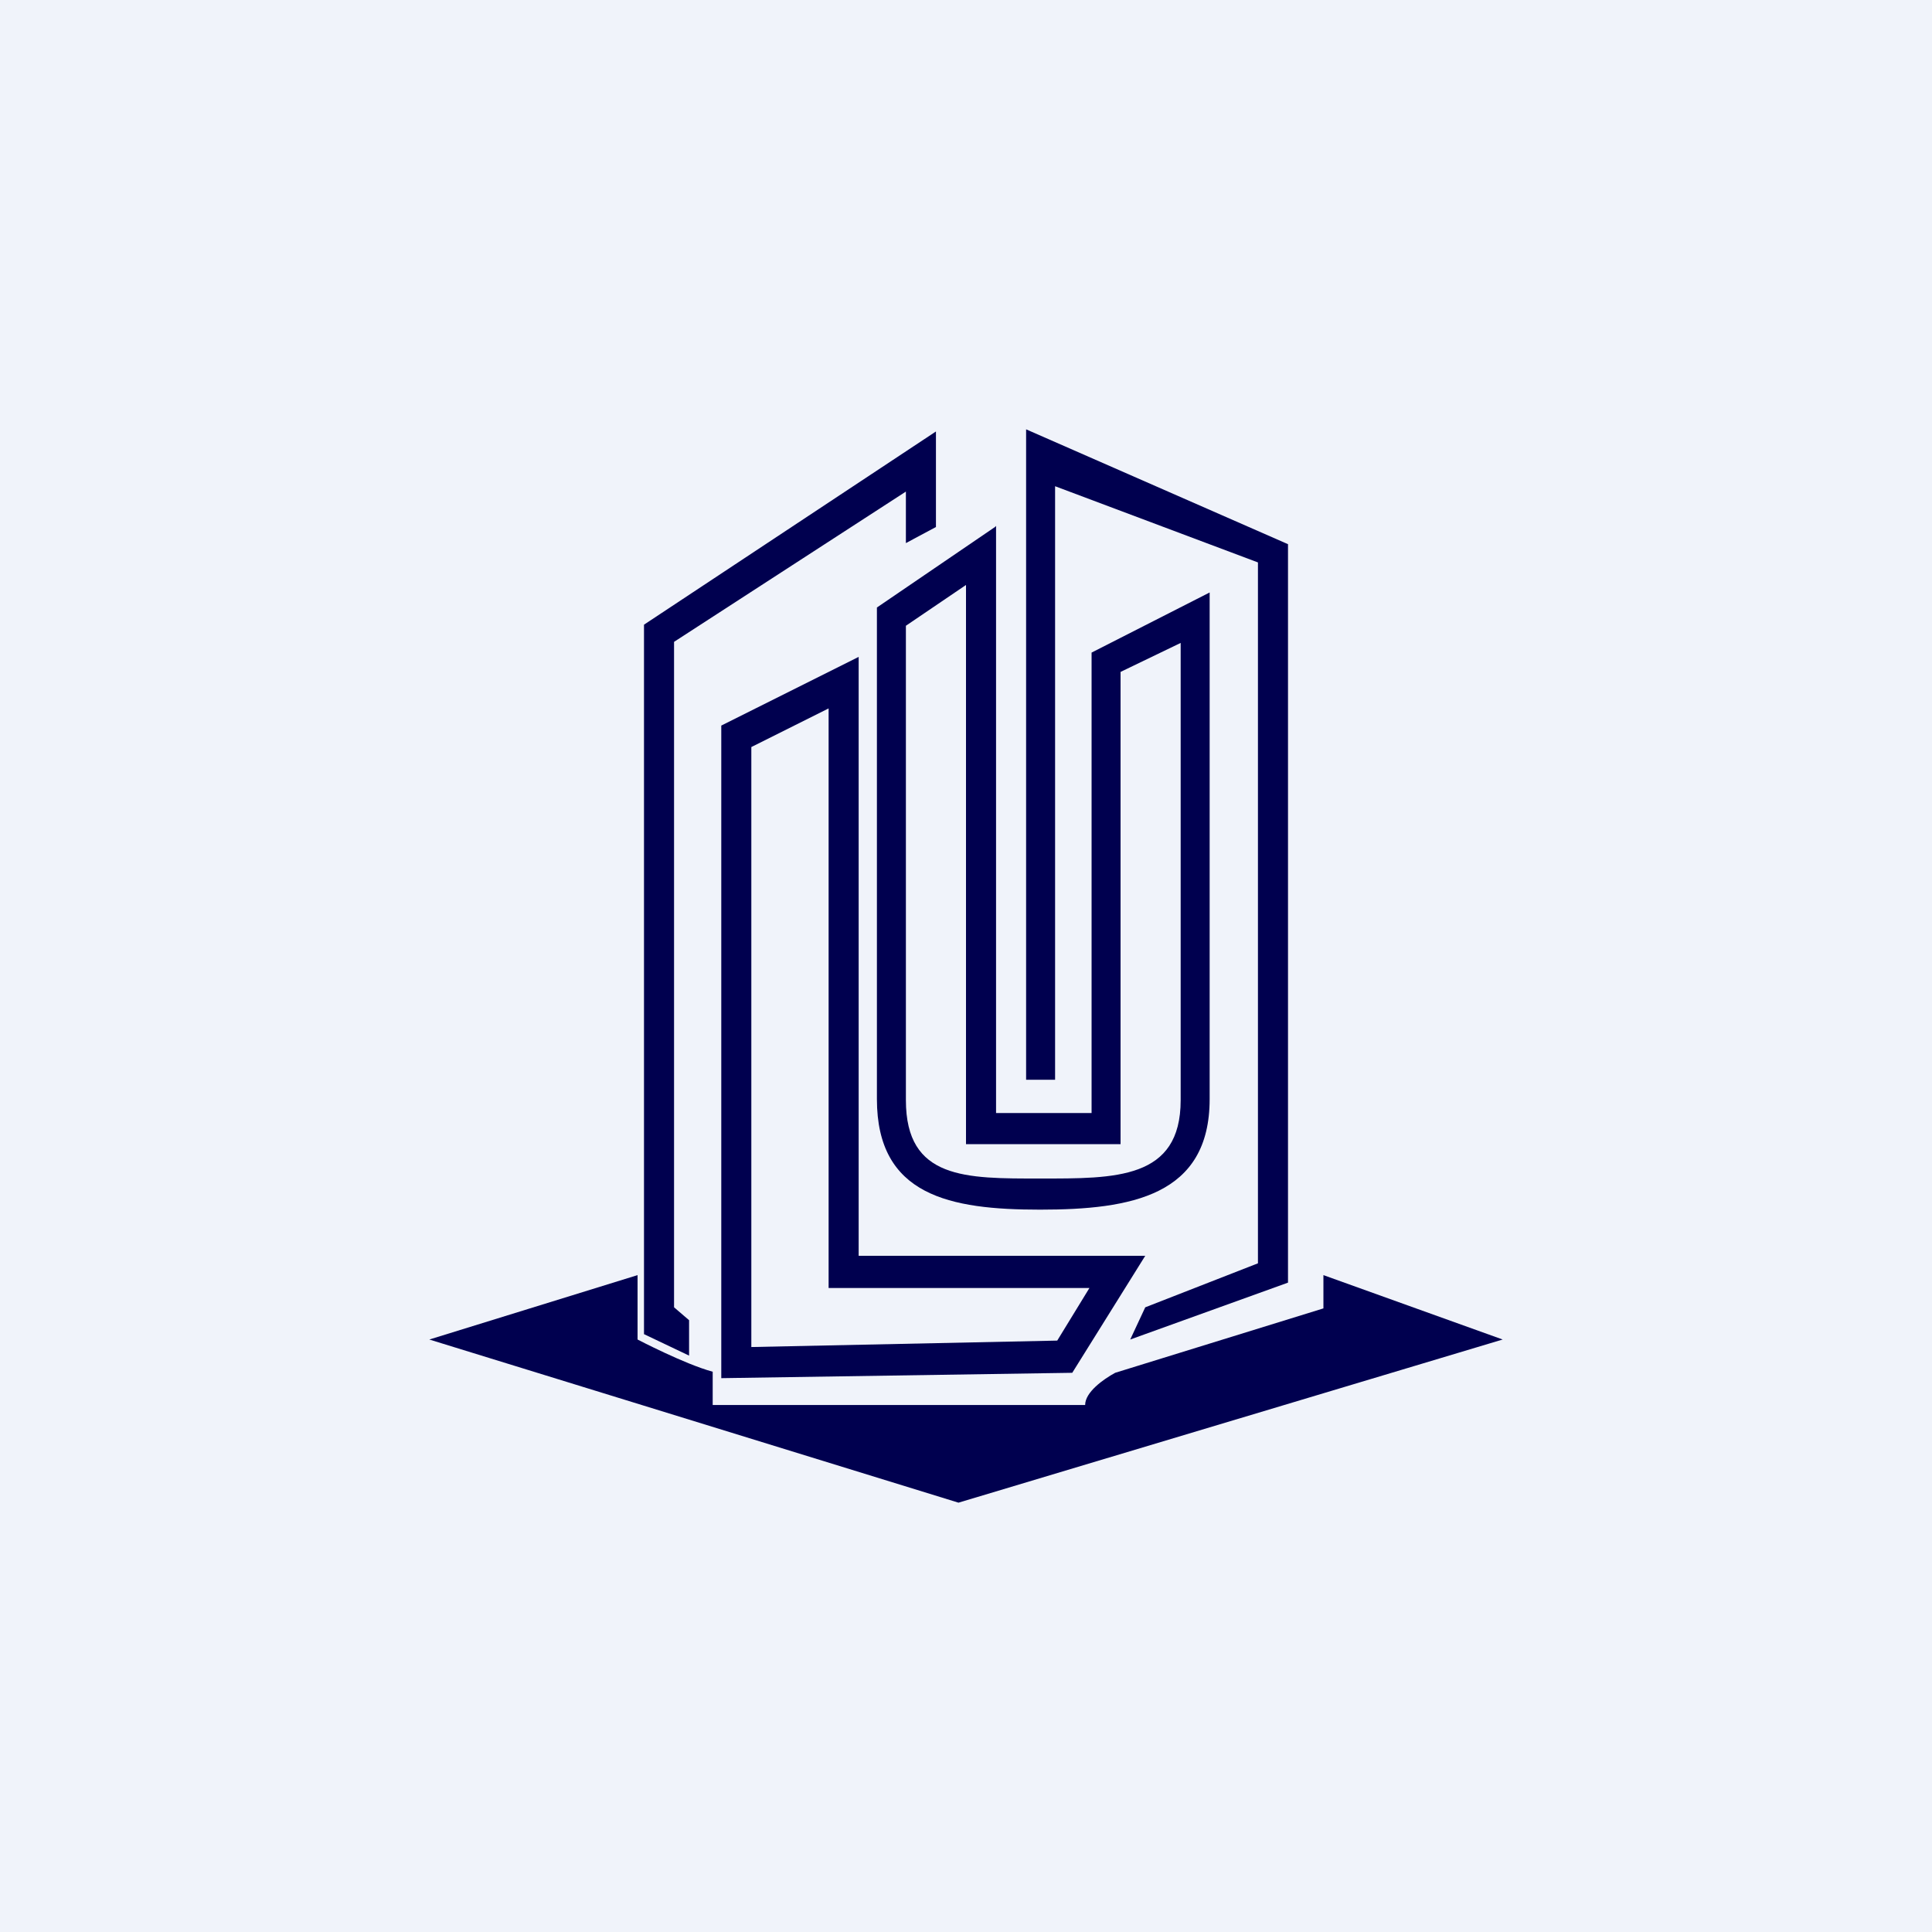 <!-- by TradingView --><svg width="18" height="18" viewBox="0 0 18 18" xmlns="http://www.w3.org/2000/svg"><path fill="#F0F3FA" d="M0 0h18v18H0z"/><path d="M8.93 14 4 12.48l1.94-.6v.6s.44.23.7.3v.31h3.47c0-.12.17-.24.28-.3l1.94-.6v-.31l1.67.6L8.93 14ZM9.28 4.9v5.47h.89V6.08l1.1-.56v4.72c0 .9-.73 1.03-1.58 1.03-.84 0-1.52-.13-1.52-1.03V5.66l1.1-.75Zm1.16 1.36v4.4H9V5.45l-.56.38v4.42c0 .74.56.73 1.25.73.7 0 1.31.01 1.31-.73V5.99l-.56.27Z" fill="#00004F"/><path d="M8 6.12v5.58h2.67l-.68 1.09-3.27.05V6.76L8 6.12Zm-1 .83v5.6l2.85-.06.3-.49H7.72V6.6L7 6.96Z" fill="#00004F"/><path d="M8.72 4.02v.89l-.28.15v-.48l-2.16 1.4v6.2l.14.12v.33l-.42-.2V5.82l2.72-1.8ZM9.56 4 12 5.07v6.88l-1.47.53.14-.3 1.05-.41V5.24l-1.89-.71v5.53h-.27V4Z" fill="#00004F"/></svg>